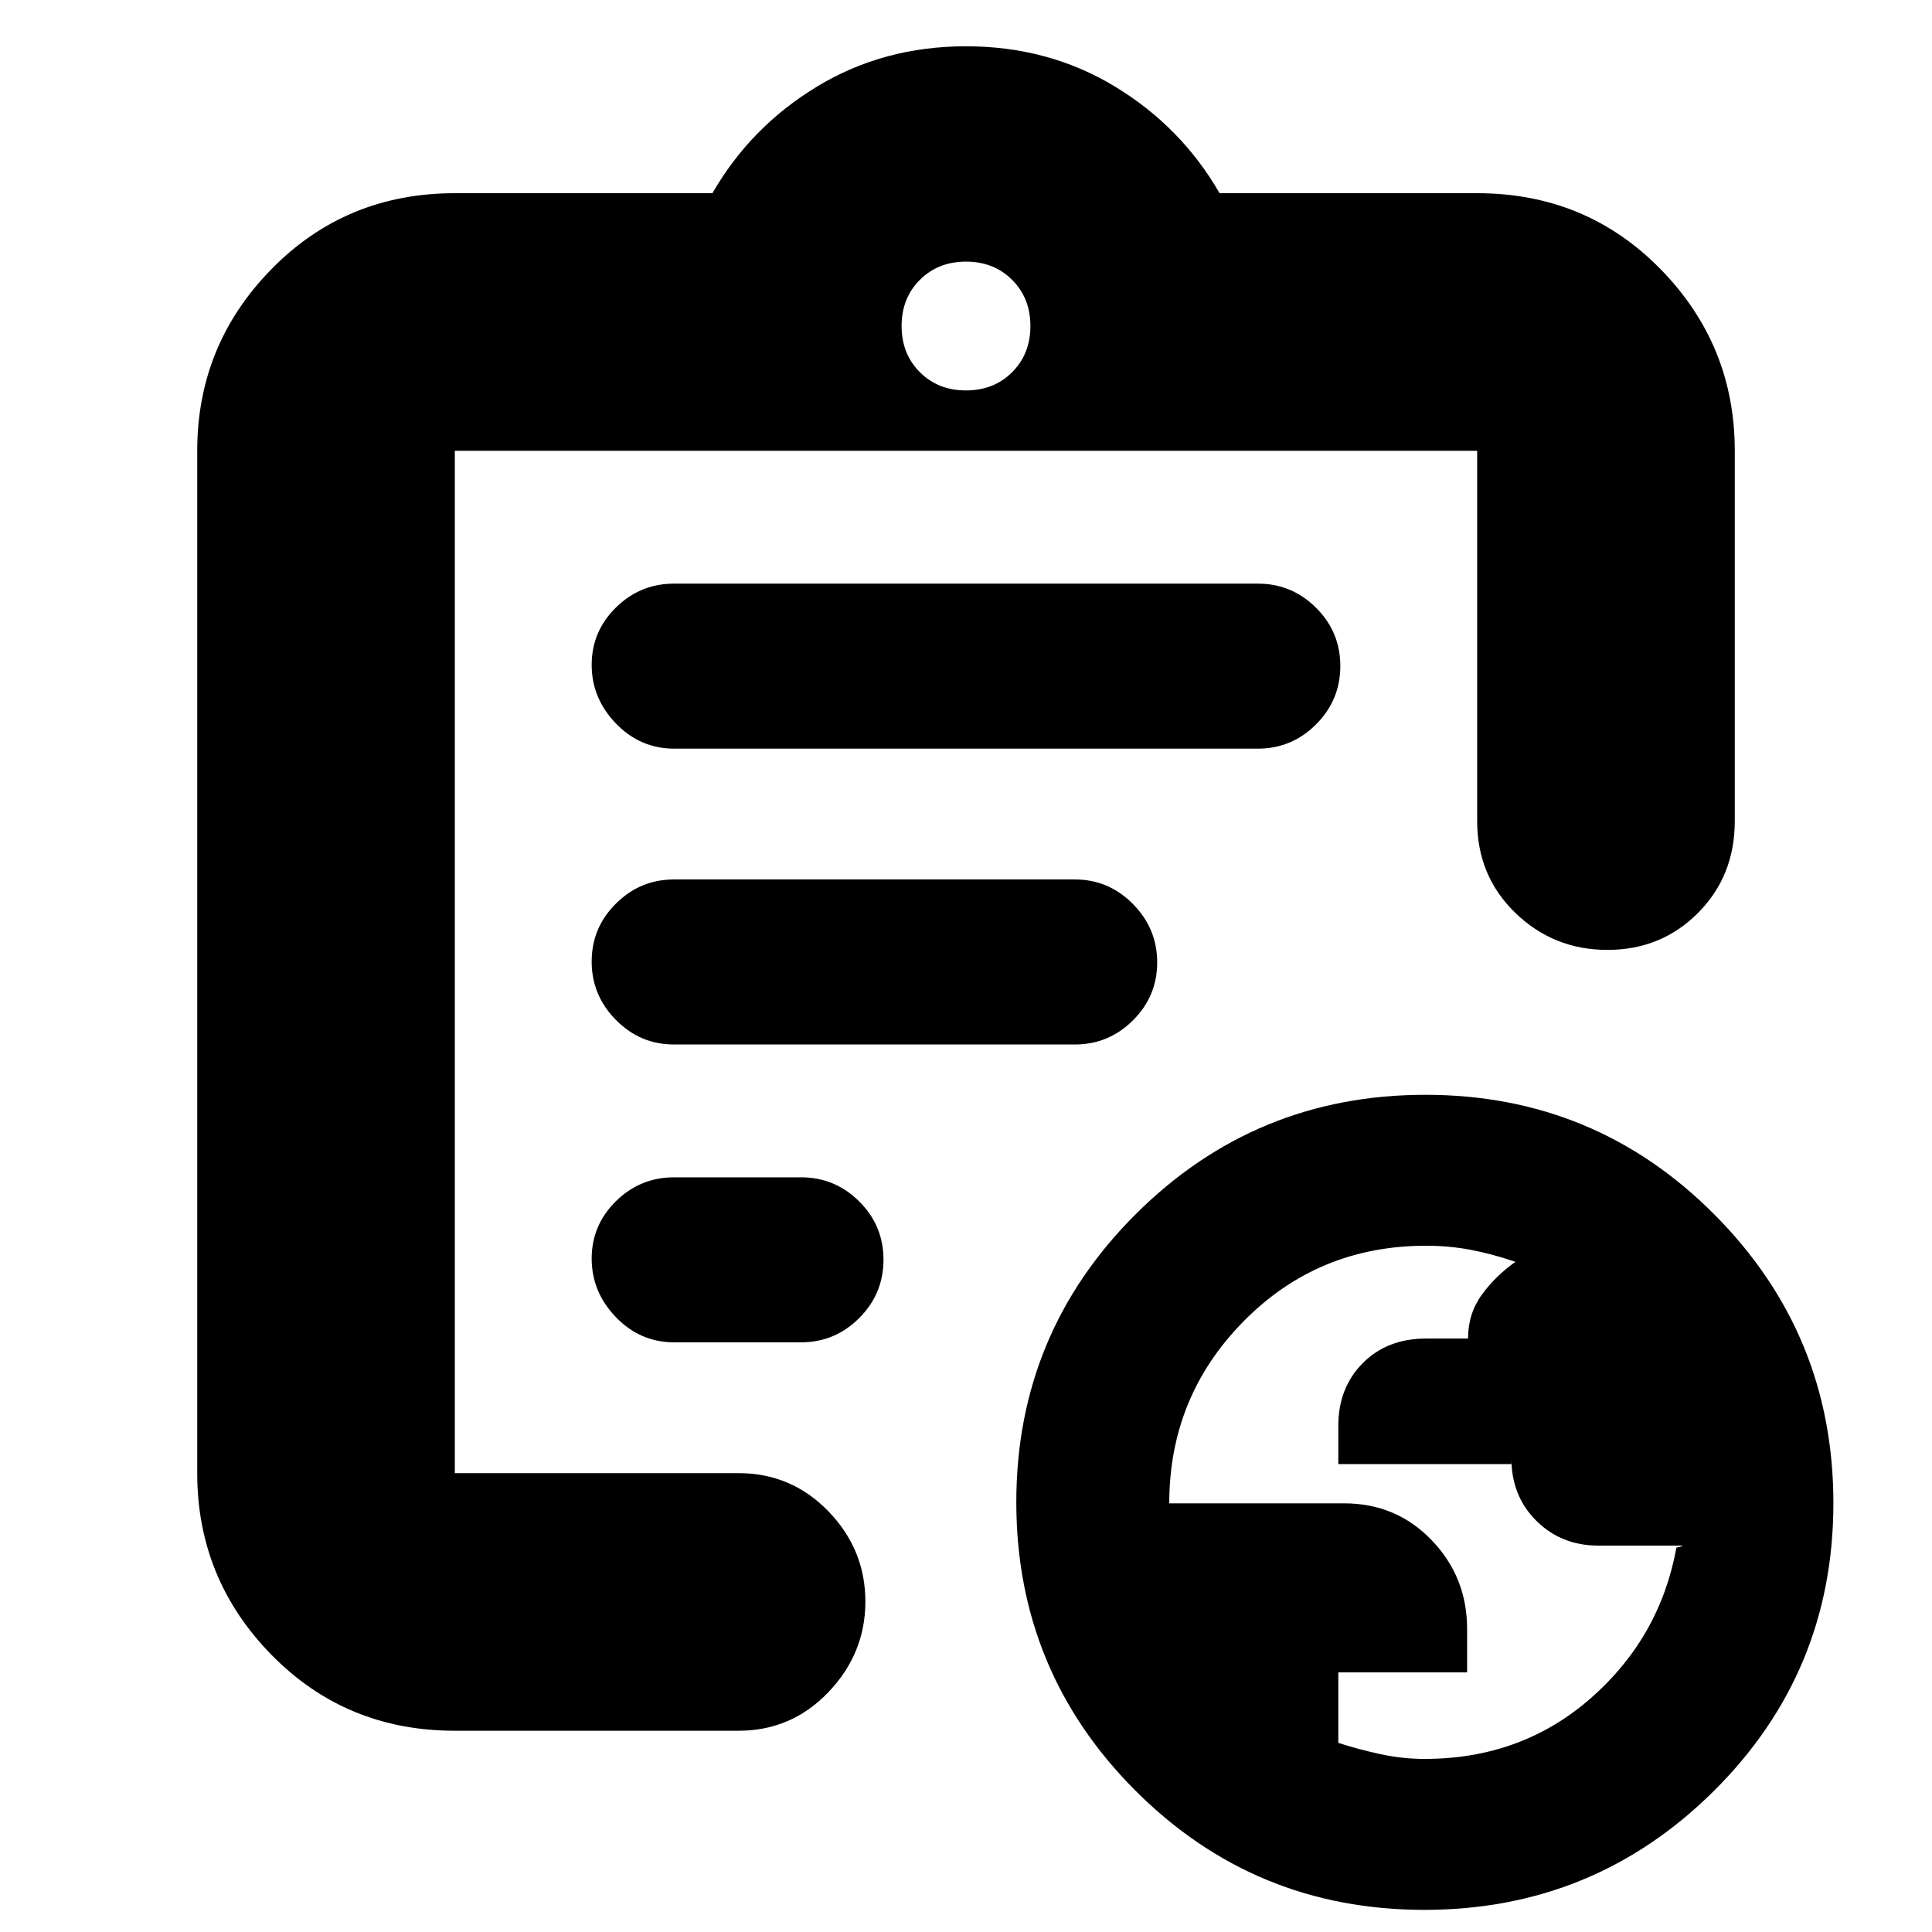 <svg xmlns="http://www.w3.org/2000/svg" height="20" viewBox="0 -960 960 960" width="20"><path d="M707.78-86q48.24 0 82.66-30.16Q824.85-146.31 833-191q2.07-.4 2.7-.7.63-.3.26-.3h-41.78q-18.34 0-30.76-12.3Q751-216.6 751-235.47v2.98h-86v-19.04q0-18.87 12.13-31.12 12.13-12.24 31.52-12.24h20.81q0-12.33 6.81-21.72Q743.08-326 753-333q-11.75-4-22.37-6-10.63-2-22.01-2-53.65 0-90.63 37.49Q581-266.03 581-213h86.88q25.94 0 43.53 18.33T729-150.6v21.6h-64v35q9 3 20.35 5.5Q696.7-86 707.78-86ZM226-100q-54.07 0-91.04-37.66Q98-175.32 98-228v-508q0-52.67 36.96-90.34Q171.93-864 226-864h128q19-33 52-53t74-20q41 0 74 20t52 53h128q54.08 0 91.04 37.66Q862-788.67 862-736v184q0 27.3-18.29 45.65-18.29 18.35-45 18.35T753-506.35Q734-524.7 734-552v-184H226v508h141q26.3 0 44.65 18.99Q430-190.02 430-164.21t-18.35 45.01Q393.3-100 367-100H226Zm0-112v-524 250-1 275Zm109-81h63q16.9 0 28.95-12.07t12.05-29Q439-351 426.95-363T398-375h-63q-16.9 0-28.95 11.87T294-334.63q0 16.63 12.05 29.13T335-293Zm-.15-148h199.3q16.75 0 28.8-11.99t12.05-28.8q0-16.81-12.05-29.01-12.05-12.2-28.8-12.2h-199.3q-16.75 0-28.8 11.99T294-482.21q0 16.81 12.05 29.01 12.05 12.2 28.8 12.2Zm.15-147h290q16.9 0 28.95-12.07t12.05-29Q666-646 653.95-658T625-670H335q-16.9 0-28.95 11.87T294-629.63q0 16.63 12.05 29.13T335-588Zm145-178q13.87 0 22.93-9.07Q512-784.13 512-798t-9.07-22.93Q493.87-830 480-830t-22.93 9.07Q448-811.87 448-798t9.07 22.93Q466.13-766 480-766ZM707.73-11q-84.35 0-143.54-59.25T505-213.56q0-84.06 59.46-143.25Q623.91-416 708.27-416q84.35 0 143.54 59.42Q911-297.17 911-213.11q0 84.07-59.46 143.09Q792.09-11 707.73-11Z"/></svg>